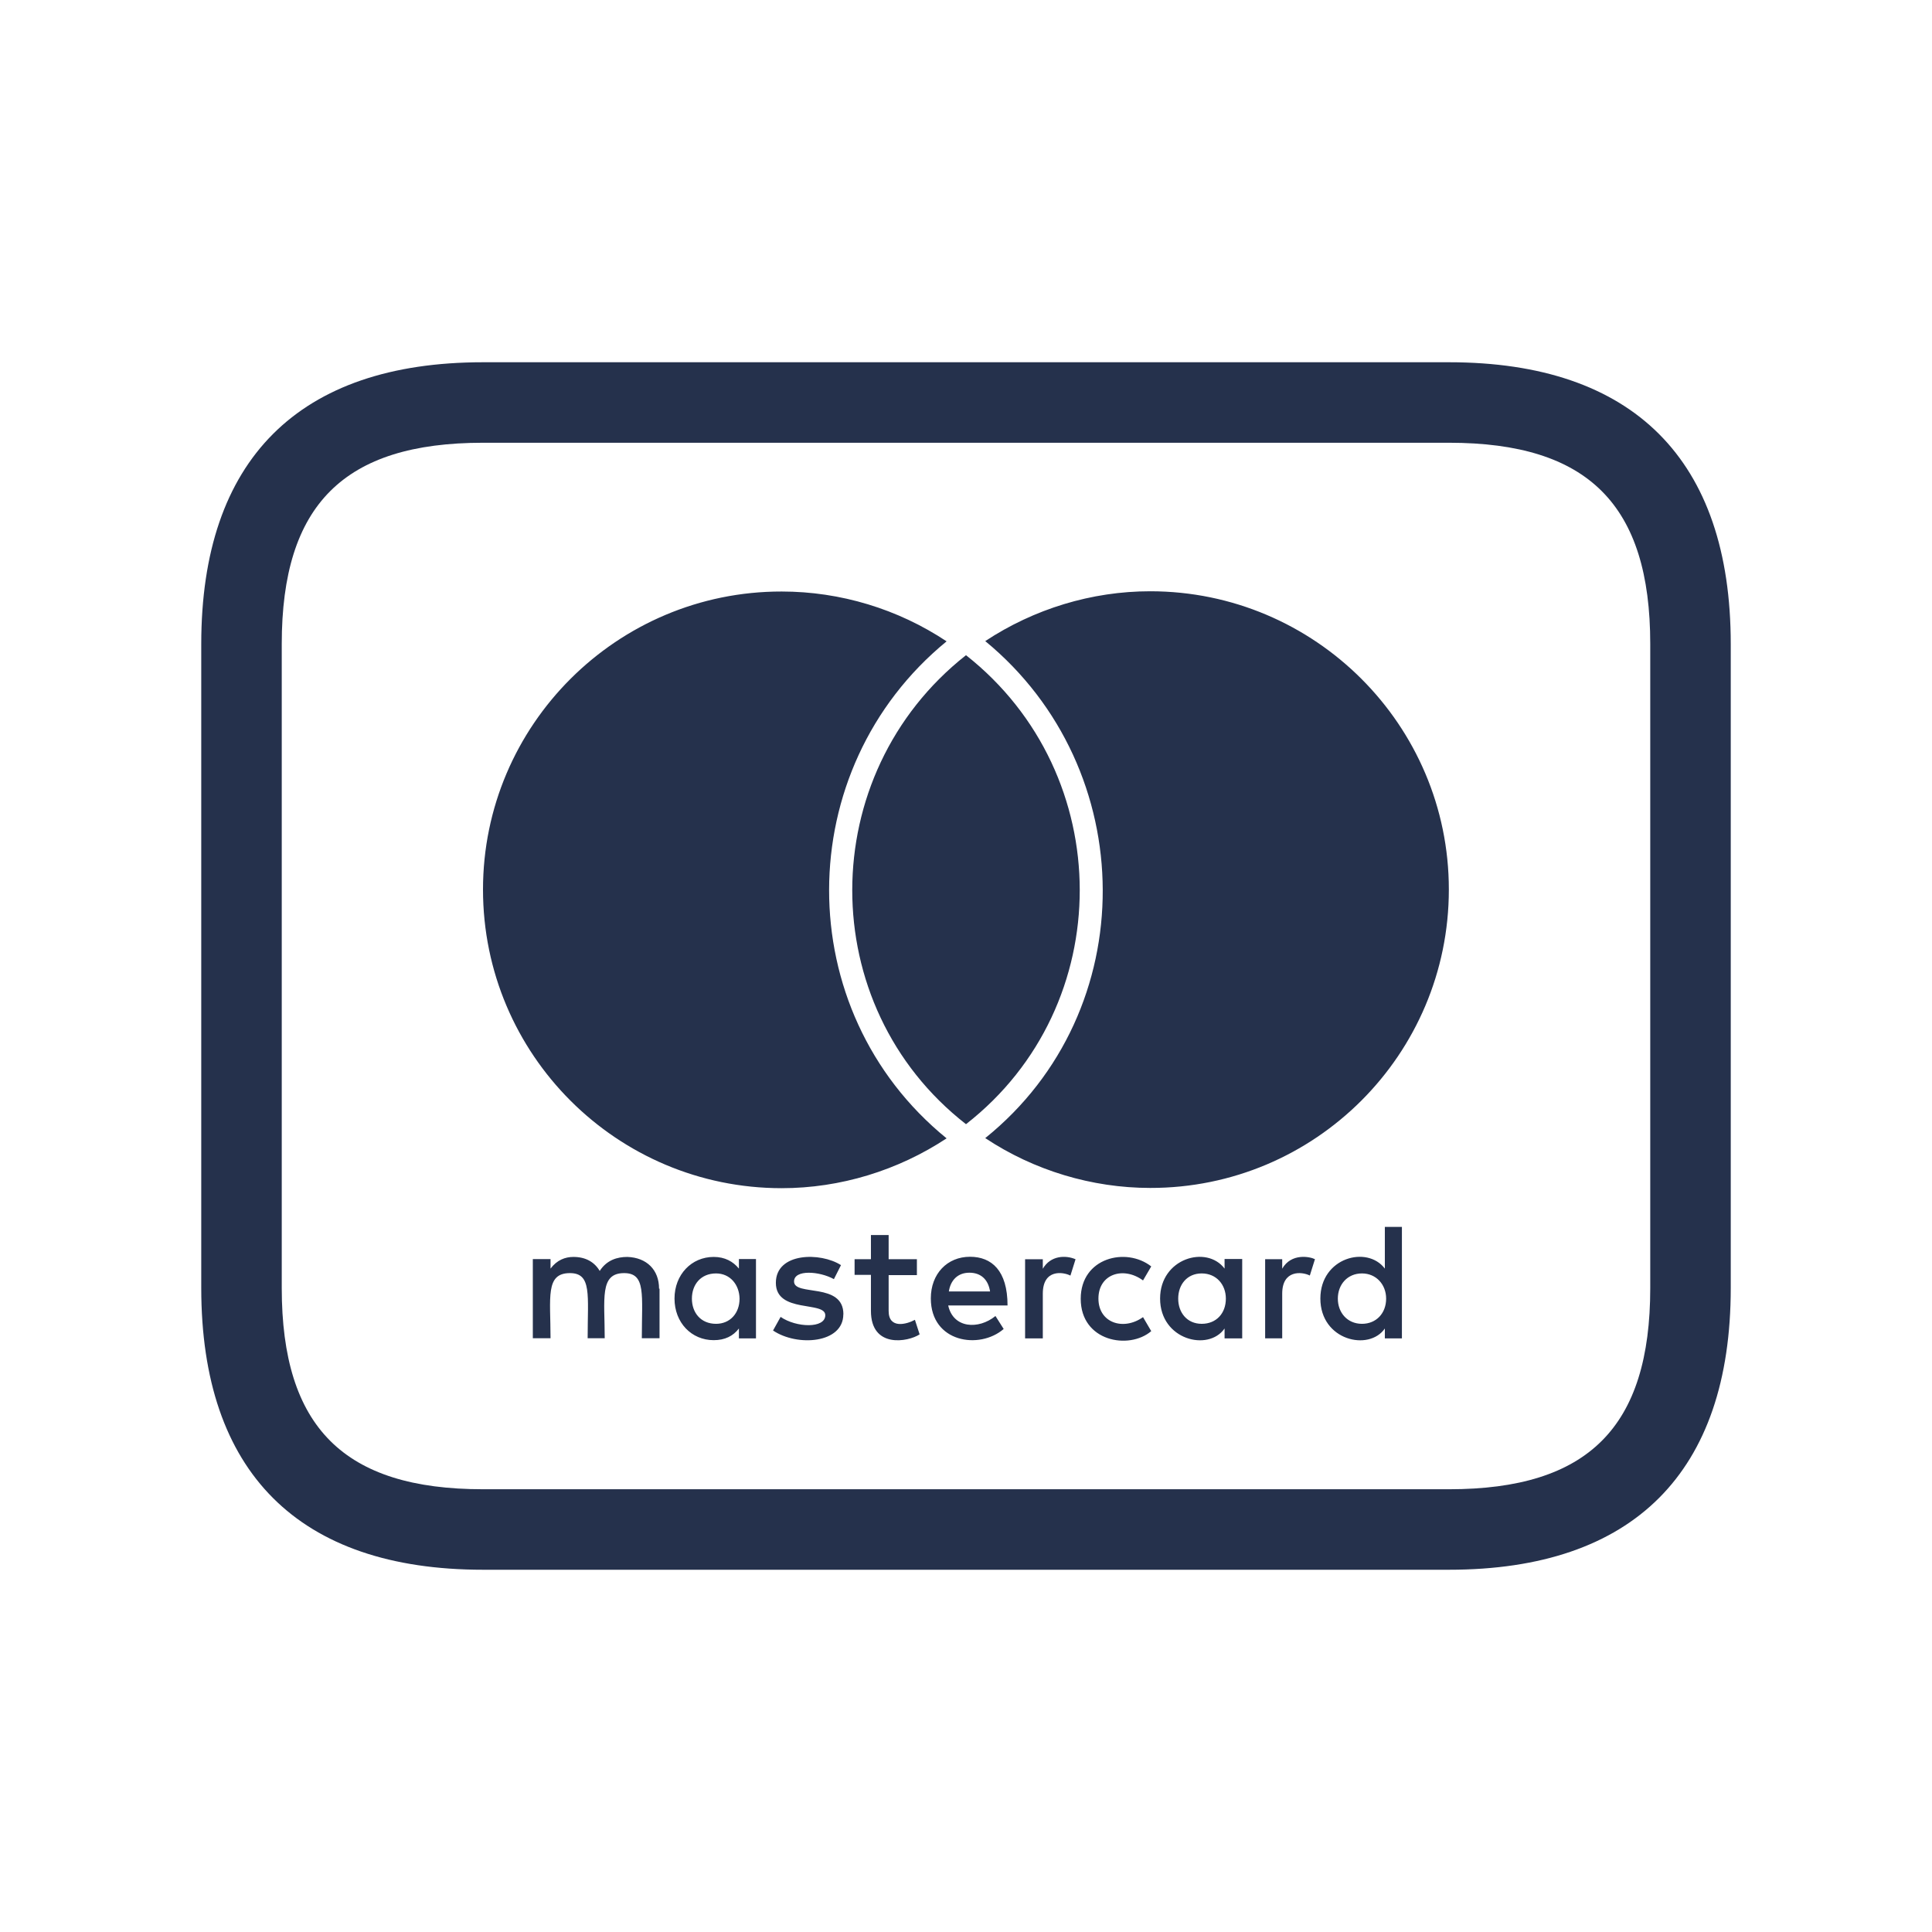 <?xml version="1.0" encoding="UTF-8"?>
<svg id="_15-Brands" data-name="15-Brands" xmlns="http://www.w3.org/2000/svg" viewBox="0 0 24 24">
  <defs>
    <style>
      .cls-1 {
        fill: #25314c;
      }
    </style>
  </defs>
  <g id="mastercard">
    <path id="mastercard-2" data-name="mastercard" class="cls-1" d="m18,4.5H6c-2.29,0-3.5,1.21-3.5,3.5v8c0,2.29,1.21,3.5,3.5,3.5h12c2.29,0,3.5-1.21,3.5-3.5v-8c0-2.29-1.21-3.5-3.5-3.5Zm2.5,11.5c0,1.729-.771,2.5-2.5,2.5H6c-1.729,0-2.5-.771-2.5-2.5v-8c0-1.729.771-2.5,2.5-2.5h12c1.729,0,2.5.771,2.5,2.5v8Zm-8.5-7.861c1.88,1.481,1.888,4.353,0,5.826-1.888-1.471-1.88-4.345,0-5.826Zm-1.524,8.188c0,.362-.573.404-.873.201l.094-.169c.193.134.555.147.555-.021,0-.179-.614-.019-.614-.402,0-.38.557-.383.809-.22l-.088.174c-.177-.099-.495-.123-.495.029,0,.188.613.005.613.407Zm-4.476-5.277c0-2.041,1.663-3.704,3.71-3.702.729,0,1.444.217,2.049.619-1.939,1.588-1.953,4.586,0,6.174-.605.399-1.32.619-2.049.619-2.047,0-3.71-1.661-3.71-3.71Zm2.188,4.958h.005v.616h-.22c0-.541.053-.809-.22-.809-.308,0-.241.319-.241.809h-.212c0-.536.054-.809-.22-.809-.308,0-.241.303-.241.809h-.22v-.983h.22v.118c.08-.107.182-.145.284-.145.153,0,.262.064.327.174.088-.137.22-.174.343-.174.241.008.394.161.394.394Zm3.177.386l.059.182c-.142.094-.605.179-.605-.292v-.447h-.203v-.195h.203v-.3h.22v.3h.351v.198h-.351v.445c0,.228.225.166.327.11Zm-2.186-.635c-.072-.088-.174-.145-.313-.145-.276,0-.487.22-.487.517,0,.3.211.517.487.517.139,0,.241-.051.313-.145v.123h.212v-.986h-.212v.118Zm-.284.686c-.19,0-.3-.139-.3-.313s.11-.313.3-.313c.174,0,.289.139.292.313,0,.182-.118.313-.292.313Zm3.155-.833c-.284,0-.487.212-.487.517,0,.549.605.64.905.38l-.102-.161c-.209.171-.525.155-.587-.131h.737c0-.434-.198-.605-.466-.605Zm-.263.431c.021-.139.11-.233.255-.233.139,0,.233.08.257.233h-.512Zm5.416-.284c-.22-.292-.801-.137-.801.372,0,.52.603.659.801.372v.123h.212v-1.385h-.212v.517Zm-.284.686c-.182,0-.3-.139-.3-.313s.118-.313.3-.313c.177,0,.3.139.3.313,0,.182-.123.313-.3.313Zm-.584-.804l-.064.204c-.102-.051-.343-.07-.343.225v.555h-.212v-.983h.212v.118c.113-.196.343-.15.407-.118Zm1.663-4.591c0,2.049-1.663,3.71-3.71,3.707-.723,0-1.444-.217-2.049-.619,1.961-1.58,1.931-4.586,0-6.174.605-.399,1.32-.619,2.049-.619,2.047,0,3.71,1.663,3.71,3.704Zm-2.786,4.709c-.222-.295-.801-.129-.801.372,0,.514.6.662.801.372v.123h.219v-.986h-.219v.118Zm-.284.686c-.182,0-.292-.139-.292-.313s.11-.313.292-.313.3.139.3.313c0,.182-.118.313-.3.313Zm-1.283-.313c0,.3.308.404.554.23l.102.174c-.276.236-.876.129-.876-.402,0-.512.565-.646.876-.402l-.102.174c-.244-.179-.554-.08-.554.225Zm-.284-.49l-.064.204c-.088-.046-.343-.086-.343.225v.555h-.22v-.983h.22v.118c.096-.166.284-.171.407-.118Z"/>
  </g>
</svg>